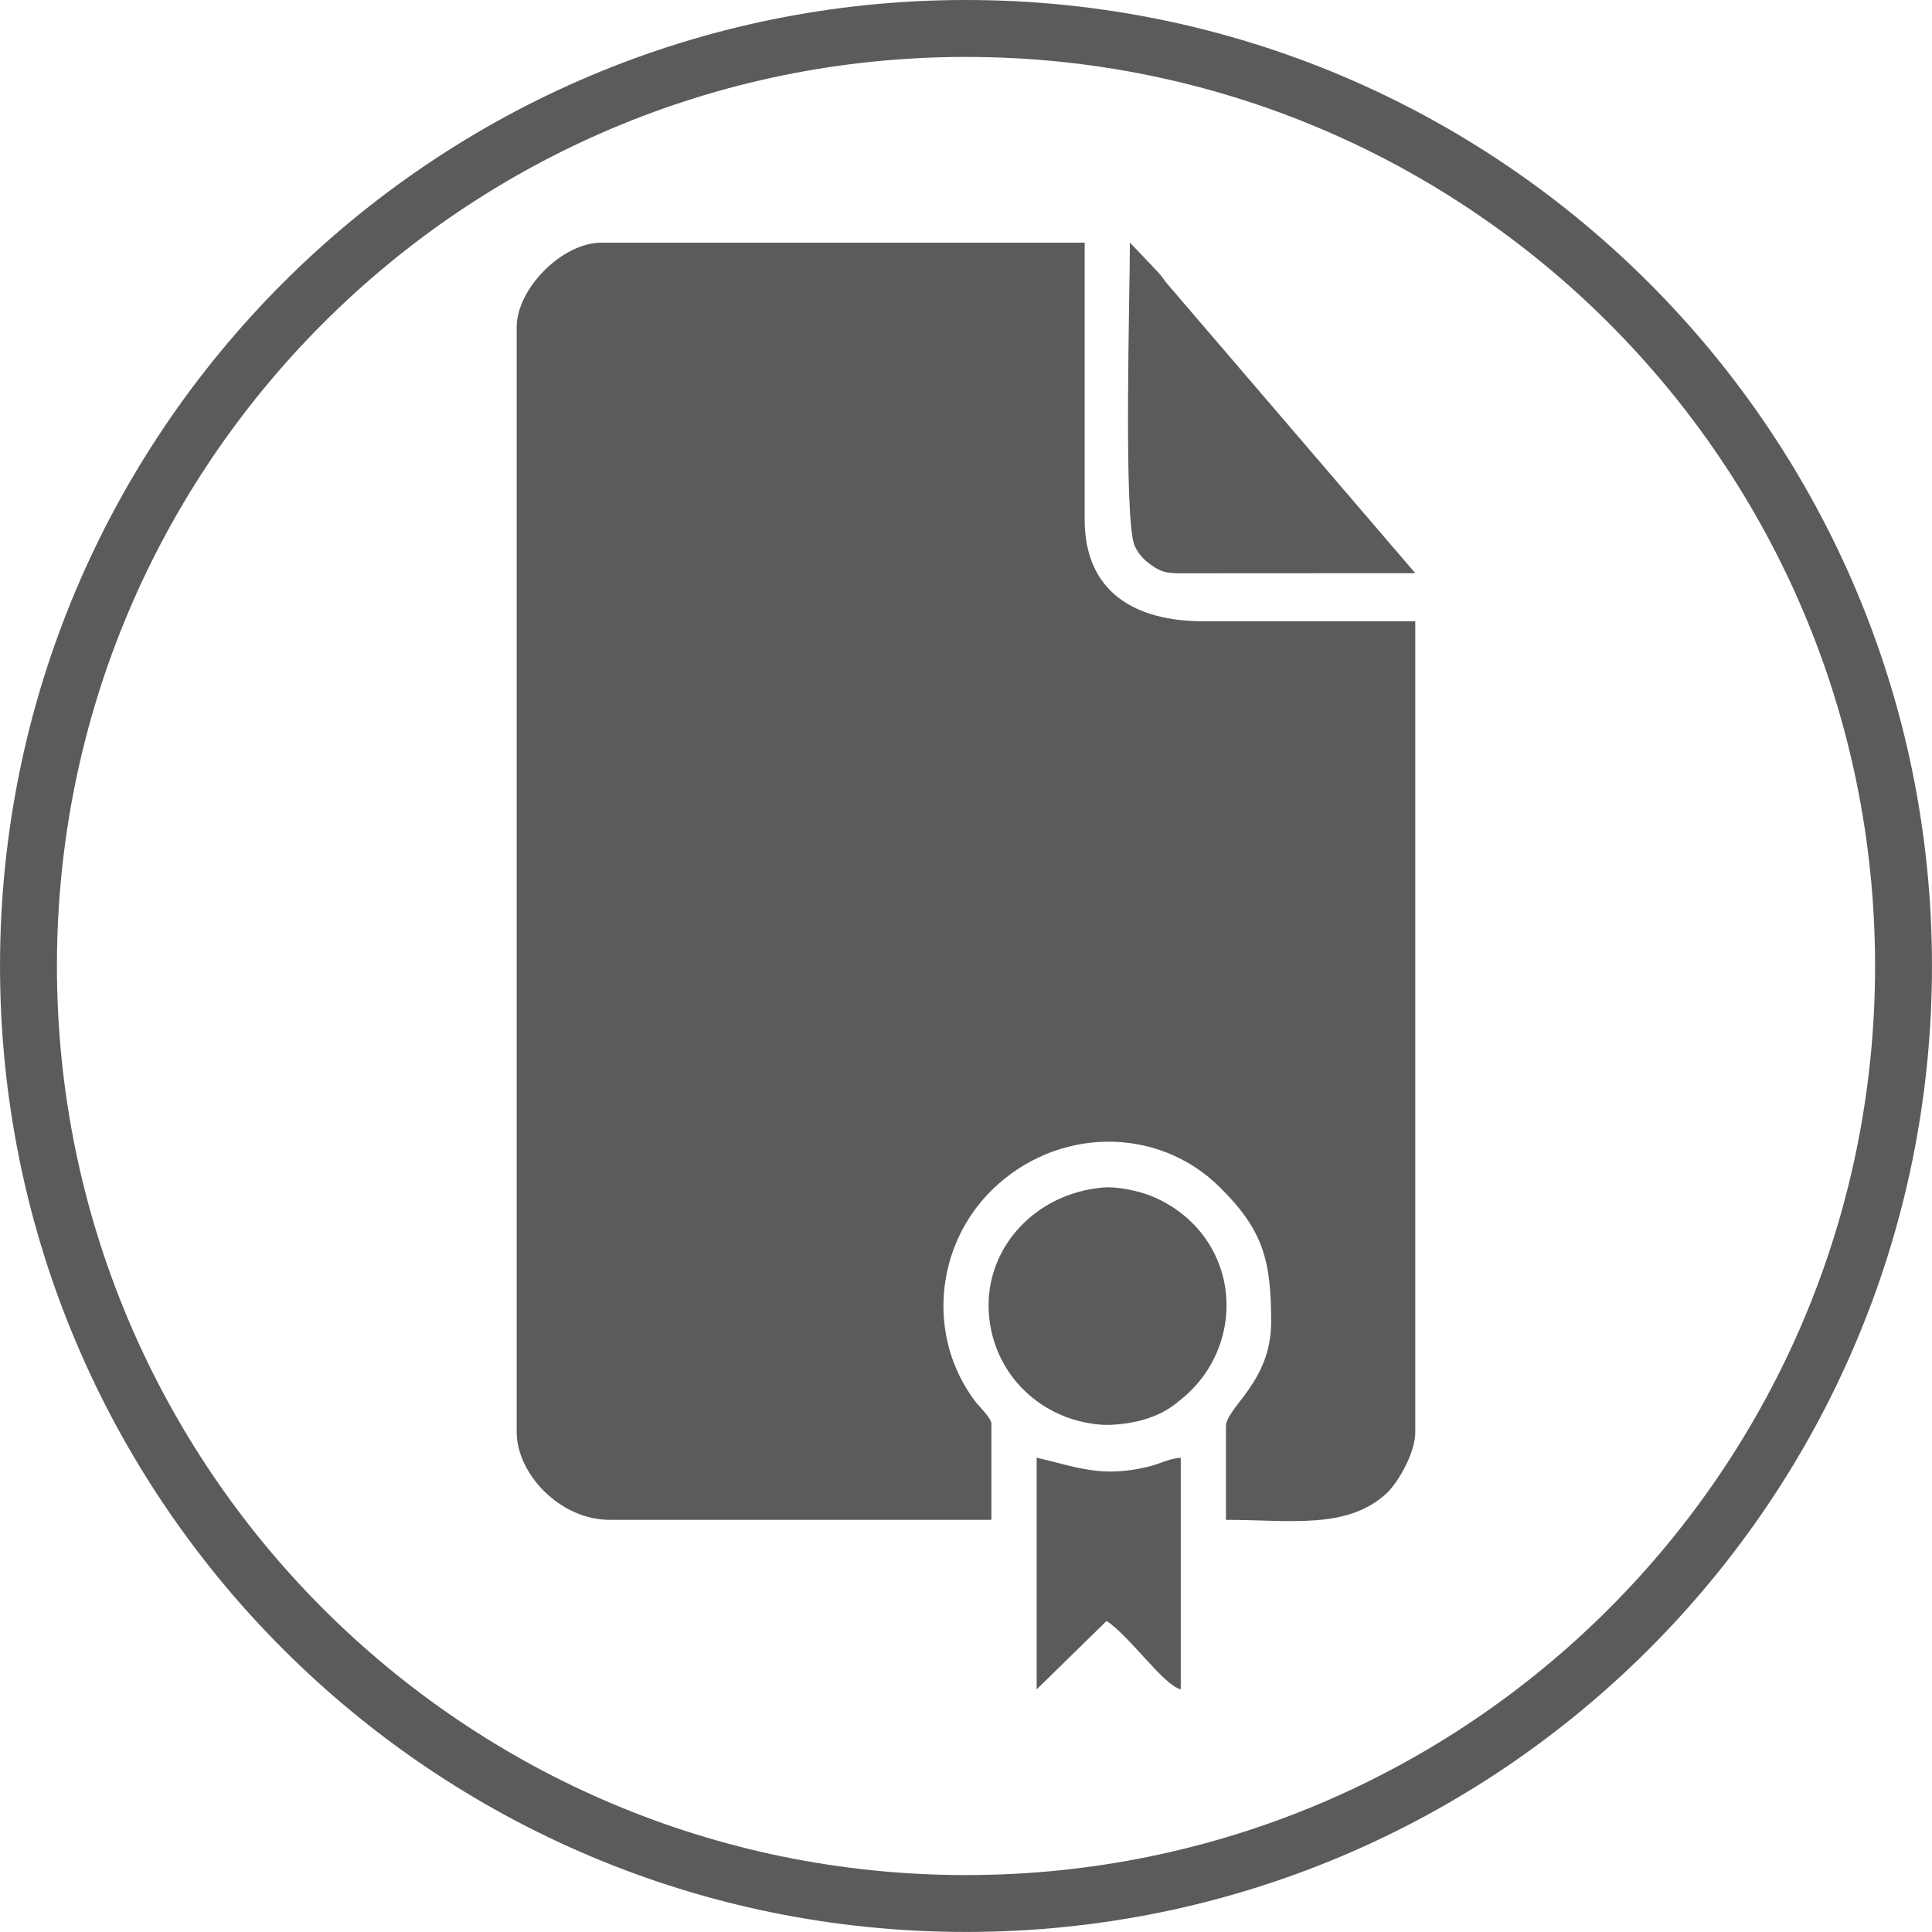 <?xml version="1.0" encoding="UTF-8"?>
<!DOCTYPE svg PUBLIC "-//W3C//DTD SVG 1.1//EN" "http://www.w3.org/Graphics/SVG/1.1/DTD/svg11.dtd">
<!-- Creator: CorelDRAW 2018 (64-Bit) -->
<svg xmlns="http://www.w3.org/2000/svg" xml:space="preserve" width="35.929mm" height="35.929mm" version="1.1" style="shape-rendering:geometricPrecision; text-rendering:geometricPrecision; image-rendering:optimizeQuality; fill-rule:evenodd; clip-rule:evenodd"
viewBox="0 0 796.96 796.96"
 xmlns:xlink="http://www.w3.org/1999/xlink">
 <defs>
  <style type="text/css">
   <![CDATA[
    .fil0 {fill:#5B5B5B}
    .fil1 {fill:#5B5B5B;fill-rule:nonzero}
   ]]>
  </style>
 </defs>
 <g id="Layer_x0020_1">
  <g id="_1738317498560">
   <g>
    <path class="fil0" d="M213.14 135.04l0 455.77c0,16.86 17.56,36.14 38.46,36.14l157.36 0 0 -39.63c0,-2.36 -5.04,-7.04 -6.85,-9.47 -19.93,-26.62 -16.26,-64.13 7.11,-87.02 26.46,-25.92 68.05,-26.69 93.89,-1.16 18.09,17.87 21.25,30.4 21.25,55.68 0,24.87 -18.65,35.15 -18.65,43.13l0 38.47c26.54,0 49.79,4.08 66.12,-10.81 4.75,-4.33 11.98,-16.73 11.98,-25.32l0 -334.54 -87.42 0c-28.1,0 -48.96,-11.98 -48.96,-41.96l0 -114.23 -199.33 0c-16.06,0 -34.97,18.81 -34.97,34.97z"/>
    <path class="fil0" d="M583.82 236.45l-102.23 -119.25c-1.83,-2.16 -1.63,-2.4 -3.57,-4.59l-11.93 -12.55c0,20.54 -2.72,114.68 1.97,125.09 1.63,3.61 3.98,5.95 7.06,8.09 4.15,2.88 6.29,3.29 13.07,3.25l95.63 -0.05z"/>
    <path class="fil0" d="M407.8 538.36c0,25.88 19.49,47.14 46.27,49.33 5.18,0.42 13.54,-0.61 19.18,-2.53 7,-2.38 10.25,-4.72 15.37,-9.11 17.15,-14.72 22.63,-39.72 11.67,-60.24 -5.48,-10.26 -14.64,-18.08 -25.35,-22.44 -5.08,-2.07 -14.04,-4.05 -20.05,-3.51 -27.53,2.5 -47.1,23.93 -47.1,48.5z"/>
    <path class="fil0" d="M427.62 696.88l28.87 -28.25c10.21,7.01 23.24,26.29 30.58,28.25l0 -95.58c-5.2,0.43 -8.45,2.56 -13.69,3.79 -19.23,4.5 -28.52,0.23 -45.75,-3.79l0 95.58z"/>
   </g>
   <path class="fil1" d="M398.48 0c110.03,0 209.65,44.6 281.76,116.71 72.11,72.11 116.71,171.73 116.71,281.76 0,110.03 -44.6,209.66 -116.71,281.76 -72.11,72.11 -171.73,116.71 -281.76,116.71 -110.03,0 -209.65,-44.6 -281.76,-116.71 -72.11,-72.11 -116.71,-171.73 -116.71,-281.76 0,-110.03 44.6,-209.65 116.71,-281.76 72.11,-72.11 171.73,-116.71 281.76,-116.71zm265.17 133.31c-67.86,-67.86 -161.61,-109.83 -265.17,-109.83 -103.56,0 -197.31,41.97 -265.17,109.83 -67.86,67.86 -109.83,161.61 -109.83,265.17 0,103.56 41.97,197.31 109.83,265.17 67.86,67.86 161.61,109.83 265.17,109.83 103.56,0 197.31,-41.97 265.17,-109.83 67.86,-67.86 109.83,-161.61 109.83,-265.17 0,-103.56 -41.97,-197.31 -109.83,-265.17z"/>
  </g>
 </g>
</svg>

